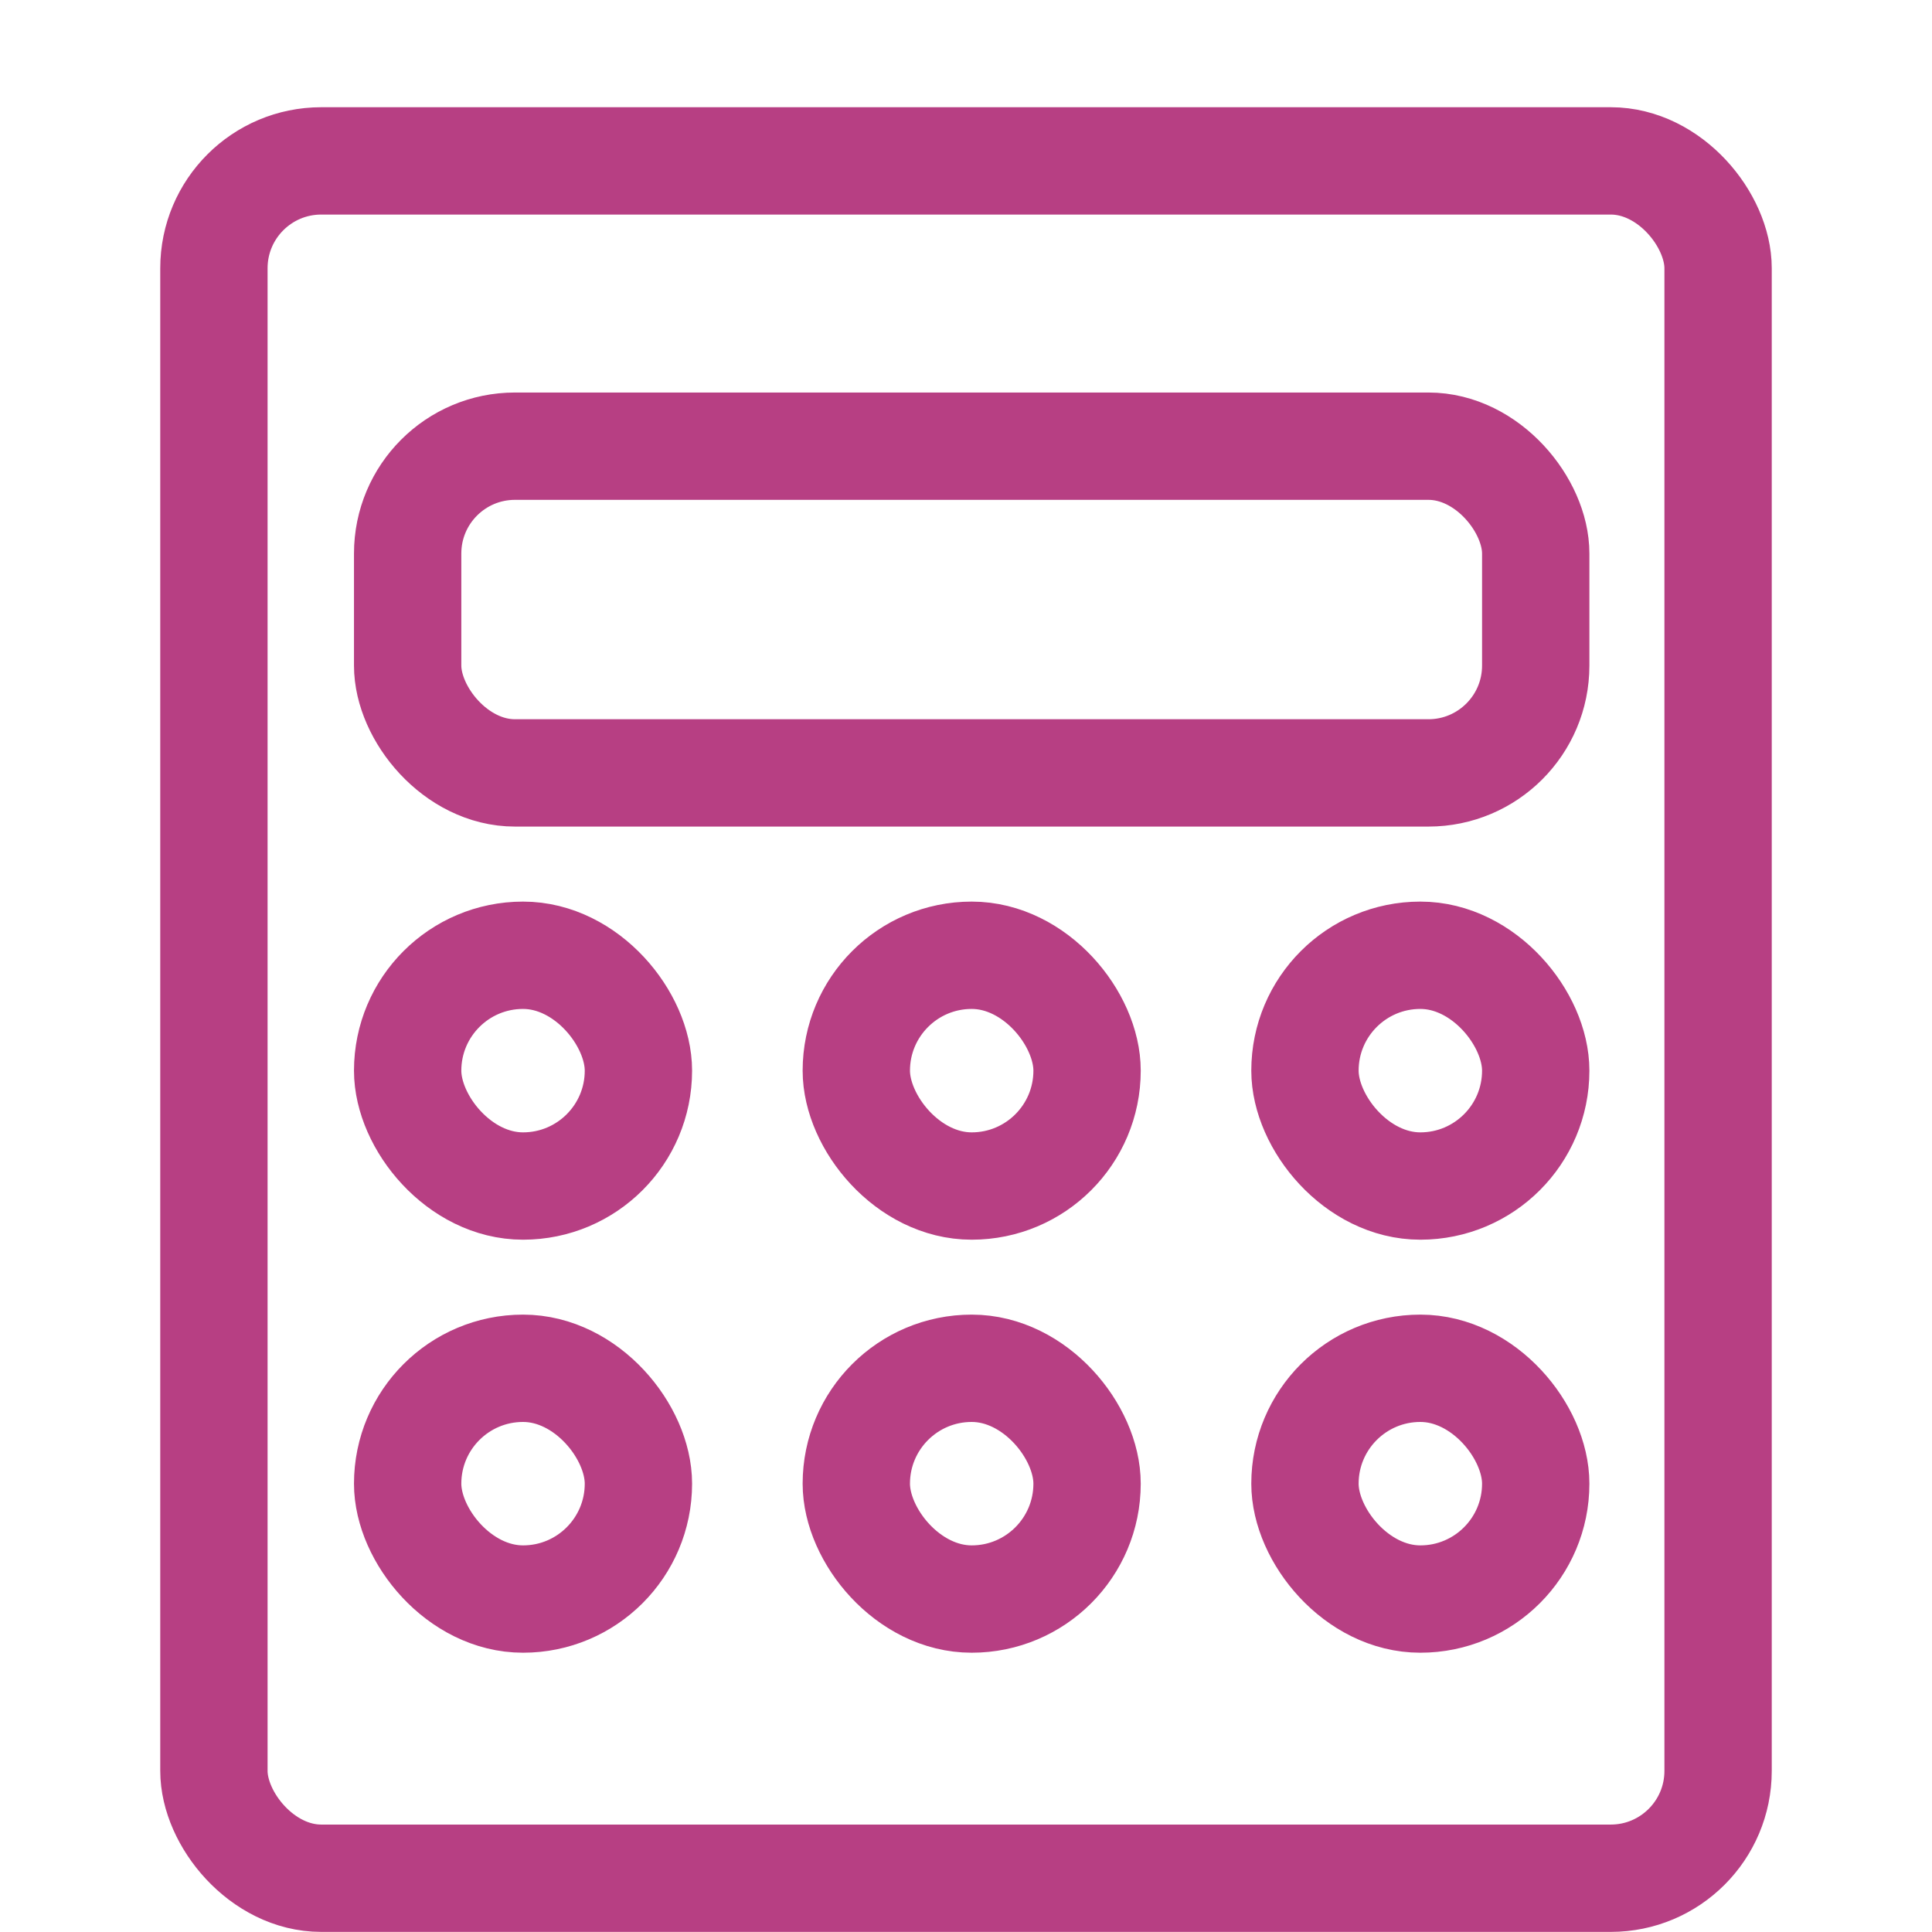 <svg xmlns="http://www.w3.org/2000/svg" xmlns:xlink="http://www.w3.org/1999/xlink" width="18" height="18" viewBox="0 0 18 18">
  <defs>
    <clipPath id="clip-path">
      <rect id="Rectangle_2388" data-name="Rectangle 2388" width="18" height="18" transform="translate(0.5 0.5)" fill="#fff" stroke="#707070" stroke-width="1"/>
    </clipPath>
  </defs>
  <g id="license_count" transform="translate(-0.5 -0.5)" clip-path="url(#clip-path)">
    <g id="Group_9901" data-name="Group 9901" transform="translate(-1620.507 -85.145)">
      <rect id="Rectangle_347" data-name="Rectangle 347" width="14.014" height="16" rx="1" transform="translate(1623 87.144)" fill="none" stroke="#b73f83" stroke-linecap="round" stroke-miterlimit="10" stroke-width="1"/>
      <rect id="Rectangle_348" data-name="Rectangle 348" width="10.51" height="3.044" rx="1" transform="translate(1624.805 89.802)" fill="none" stroke="#b73f83" stroke-linecap="round" stroke-miterlimit="10" stroke-width="1"/>
      <rect id="Rectangle_349" data-name="Rectangle 349" width="2.15" height="2.15" rx="1.075" transform="translate(1624.805 94.545)" fill="none" stroke="#b73f83" stroke-linecap="round" stroke-miterlimit="10" stroke-width="1"/>
      <rect id="Rectangle_350" data-name="Rectangle 350" width="2.15" height="2.15" rx="1.075" transform="translate(1628.985 94.545)" fill="none" stroke="#b73f83" stroke-linecap="round" stroke-miterlimit="10" stroke-width="1"/>
      <rect id="Rectangle_351" data-name="Rectangle 351" width="2.15" height="2.15" rx="1.075" transform="translate(1633.165 94.545)" fill="none" stroke="#b73f83" stroke-linecap="round" stroke-miterlimit="10" stroke-width="1"/>
      <rect id="Rectangle_352" data-name="Rectangle 352" width="2.15" height="2.15" rx="1.075" transform="translate(1624.805 98.393)" fill="none" stroke="#b73f83" stroke-linecap="round" stroke-miterlimit="10" stroke-width="1"/>
      <rect id="Rectangle_353" data-name="Rectangle 353" width="2.15" height="2.15" rx="1.075" transform="translate(1628.985 98.393)" fill="none" stroke="#b73f83" stroke-linecap="round" stroke-miterlimit="10" stroke-width="1"/>
      <rect id="Rectangle_354" data-name="Rectangle 354" width="2.15" height="2.15" rx="1.075" transform="translate(1633.165 98.393)" fill="none" stroke="#b73f83" stroke-linecap="round" stroke-miterlimit="10" stroke-width="1"/>
    </g>
  </g>
</svg>
